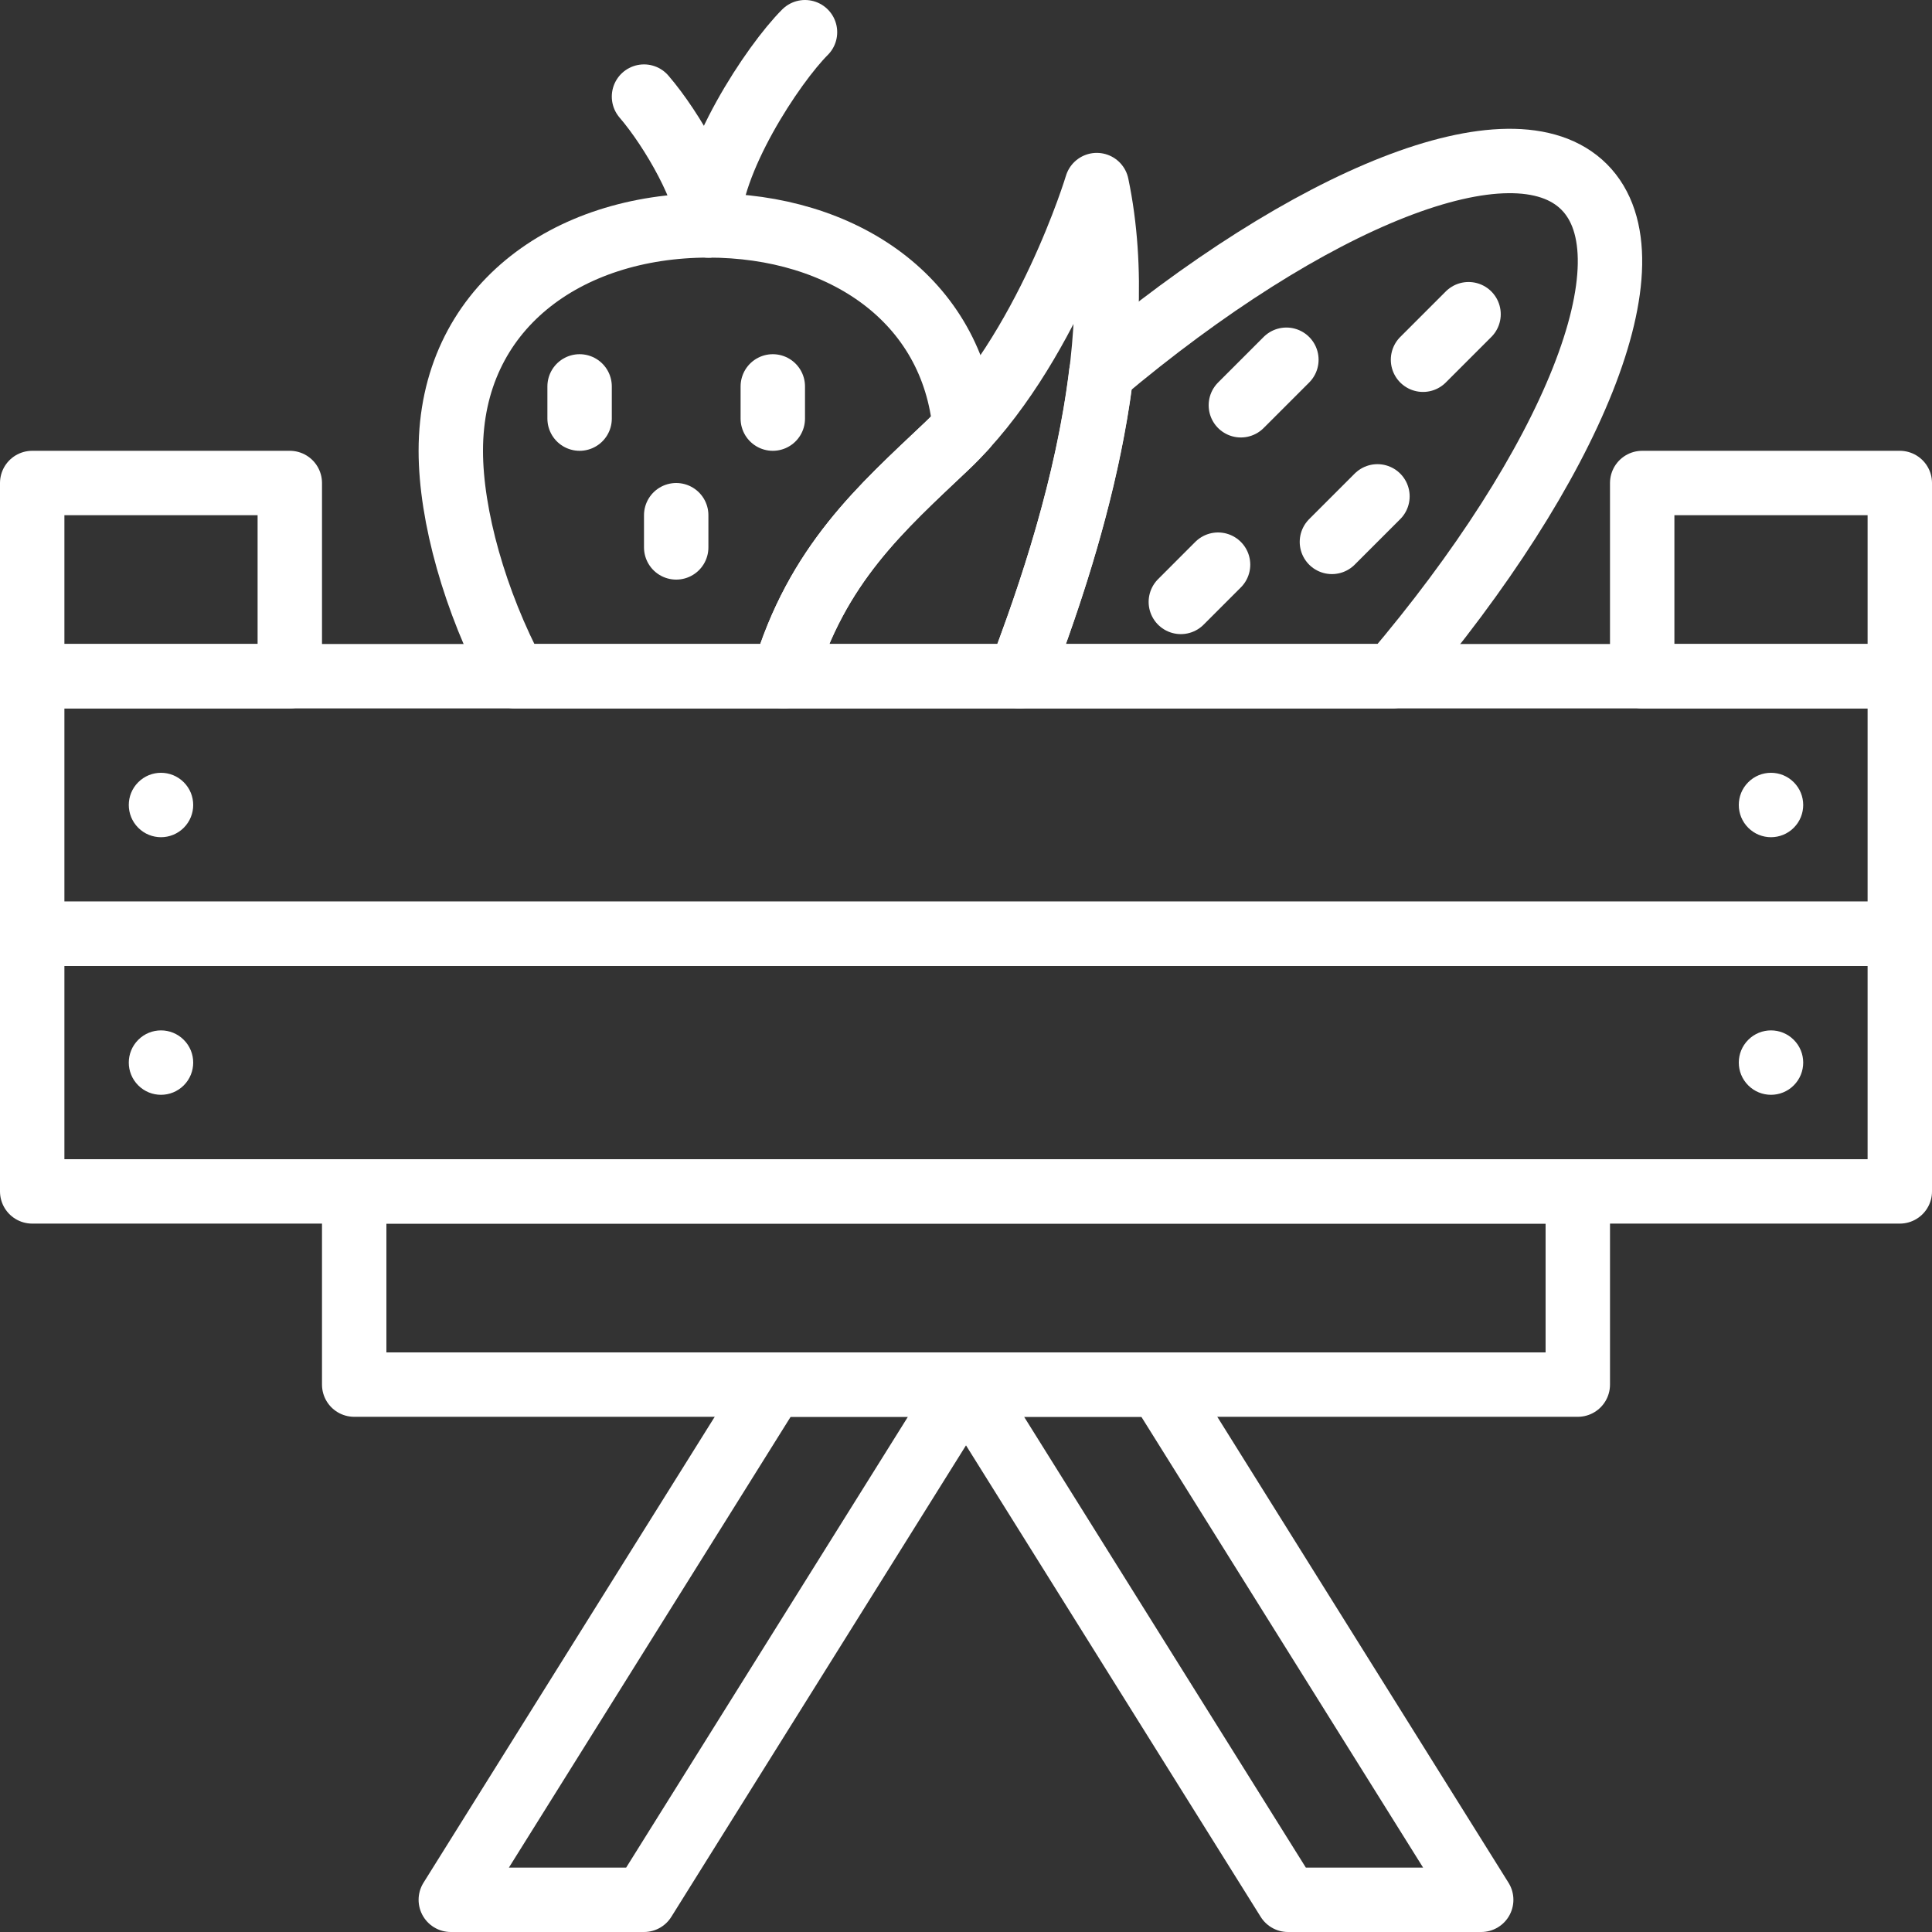 <svg fill="#FFFFFF" xmlns="http://www.w3.org/2000/svg" xmlns:xlink="http://www.w3.org/1999/xlink" viewBox="0 0 60 60" version="1.1" x="0px" y="0px"><rect x="0" y="0" width="60" height="60" fill="#333333" stroke="none"/><title>65 -Vegetable- (Outline)</title><desc>Created with Sketch.</desc><g stroke="none" stroke-width="1" fill="none" fill-rule="evenodd"><g transform="translate(-600, -1122)"><g transform="translate(601, 1123)"><path d="M4.707,24.707 C4.316,25.098 3.683,25.098 3.293,24.707 C2.902,24.316 2.902,23.683 3.293,23.293 C3.683,22.902 4.316,22.902 4.707,23.293 C5.098,23.683 5.098,24.316 4.707,24.707" fill="#FFFFFF"></path><path d="M4.707,32.707 C4.316,33.098 3.683,33.098 3.293,32.707 C2.902,32.316 2.902,31.683 3.293,31.293 C3.683,30.902 4.316,30.902 4.707,31.293 C5.098,31.683 5.098,32.316 4.707,32.707" fill="#FFFFFF"></path><path d="M54.707,32.707 C54.316,33.098 53.683,33.098 53.293,32.707 C52.902,32.316 52.902,31.683 53.293,31.293 C53.683,30.902 54.316,30.902 54.707,31.293 C55.098,31.683 55.098,32.316 54.707,32.707" fill="#FFFFFF"></path><path d="M54.707,24.707 C54.316,25.098 53.683,25.098 53.293,24.707 C52.902,24.316 52.902,23.683 53.293,23.293 C53.683,22.902 54.316,22.902 54.707,23.293 C55.098,23.683 55.098,24.316 54.707,24.707" fill="#FFFFFF"></path><polygon stroke="#FFFFFF" stroke-width="2" stroke-linecap="round" stroke-linejoin="round" points="0 36 58 36 58 28 0 28"></polygon><polygon stroke="#FFFFFF" stroke-width="2" stroke-linecap="round" stroke-linejoin="round" points="0 28 58 28 58 20 0 20"></polygon><polygon stroke="#FFFFFF" stroke-width="2" stroke-linecap="round" stroke-linejoin="round" points="0 20 8 20 8 14 0 14"></polygon><polygon stroke="#FFFFFF" stroke-width="2" stroke-linecap="round" stroke-linejoin="round" points="50 20 58 20 58 14 50 14"></polygon><polygon stroke="#FFFFFF" stroke-width="2" stroke-linecap="round" stroke-linejoin="round" points="10 42 48 42 48 36 10 36"></polygon><polygon stroke="#FFFFFF" stroke-width="2" stroke-linecap="round" stroke-linejoin="round" points="45 58 39 58 29 42 35 42"></polygon><polygon stroke="#FFFFFF" stroke-width="2" stroke-linecap="round" stroke-linejoin="round" points="13 58 19 58 29 42 23 42"></polygon><path d="M44.607,8.758 L43.193,10.172" stroke="#FFFFFF" stroke-width="2" stroke-linecap="round" stroke-linejoin="round"></path><path d="M41.778,14.415 L40.364,15.829" stroke="#FFFFFF" stroke-width="2" stroke-linecap="round" stroke-linejoin="round"></path><path d="M38.95,10.172 L37.536,11.586" stroke="#FFFFFF" stroke-width="2" stroke-linecap="round" stroke-linejoin="round"></path><path d="M36.828,16.536 L35.672,17.693" stroke="#FFFFFF" stroke-width="2" stroke-linecap="round" stroke-linejoin="round"></path><path d="M30.665,20 C32.162,16.086 34.146,9.933 33.061,4.748 C33.061,4.748 31.511,9.905 28.397,12.858 C26.383,14.768 24.37,16.513 23.337,20 L30.665,20 L30.665,20 Z" stroke="#FFFFFF" stroke-width="2" stroke-linecap="round" stroke-linejoin="round"></path><path d="M42.245,20 C47.815,13.456 50.447,7.056 48.196,4.804 C45.967,2.576 39.673,5.13 33.199,10.584 C32.773,14.08 31.622,17.497 30.666,20 L42.245,20 L42.245,20 Z" stroke="#FFFFFF" stroke-width="2" stroke-linecap="round" stroke-linejoin="round"></path><path d="M24,0 C23,1 21,4.031 21,6" stroke="#FFFFFF" stroke-width="2" stroke-linecap="round" stroke-linejoin="round"></path><path d="M21,6 C21,5 19.896,3.042 19,2" stroke="#FFFFFF" stroke-width="2" stroke-linecap="round" stroke-linejoin="round"></path><path d="M28.397,12.858 C28.592,12.673 28.78,12.48 28.963,12.28 C28.593,8.304 25.172,6 21,6 C16.582,6 13,8.582 13,13 C13,15.017 13.752,17.688 14.983,20 L23.336,20 C24.369,16.514 26.383,14.768 28.397,12.858 L28.397,12.858 Z" stroke="#FFFFFF" stroke-width="2" stroke-linecap="round" stroke-linejoin="round"></path><path d="M17,11 L17,12" stroke="#FFFFFF" stroke-width="2" stroke-linecap="round" stroke-linejoin="round"></path><path d="M20,15 L20,16" stroke="#FFFFFF" stroke-width="2" stroke-linecap="round" stroke-linejoin="round"></path><path d="M23,11 L23,12" stroke="#FFFFFF" stroke-width="2" stroke-linecap="round" stroke-linejoin="round"></path></g></g></g></svg>